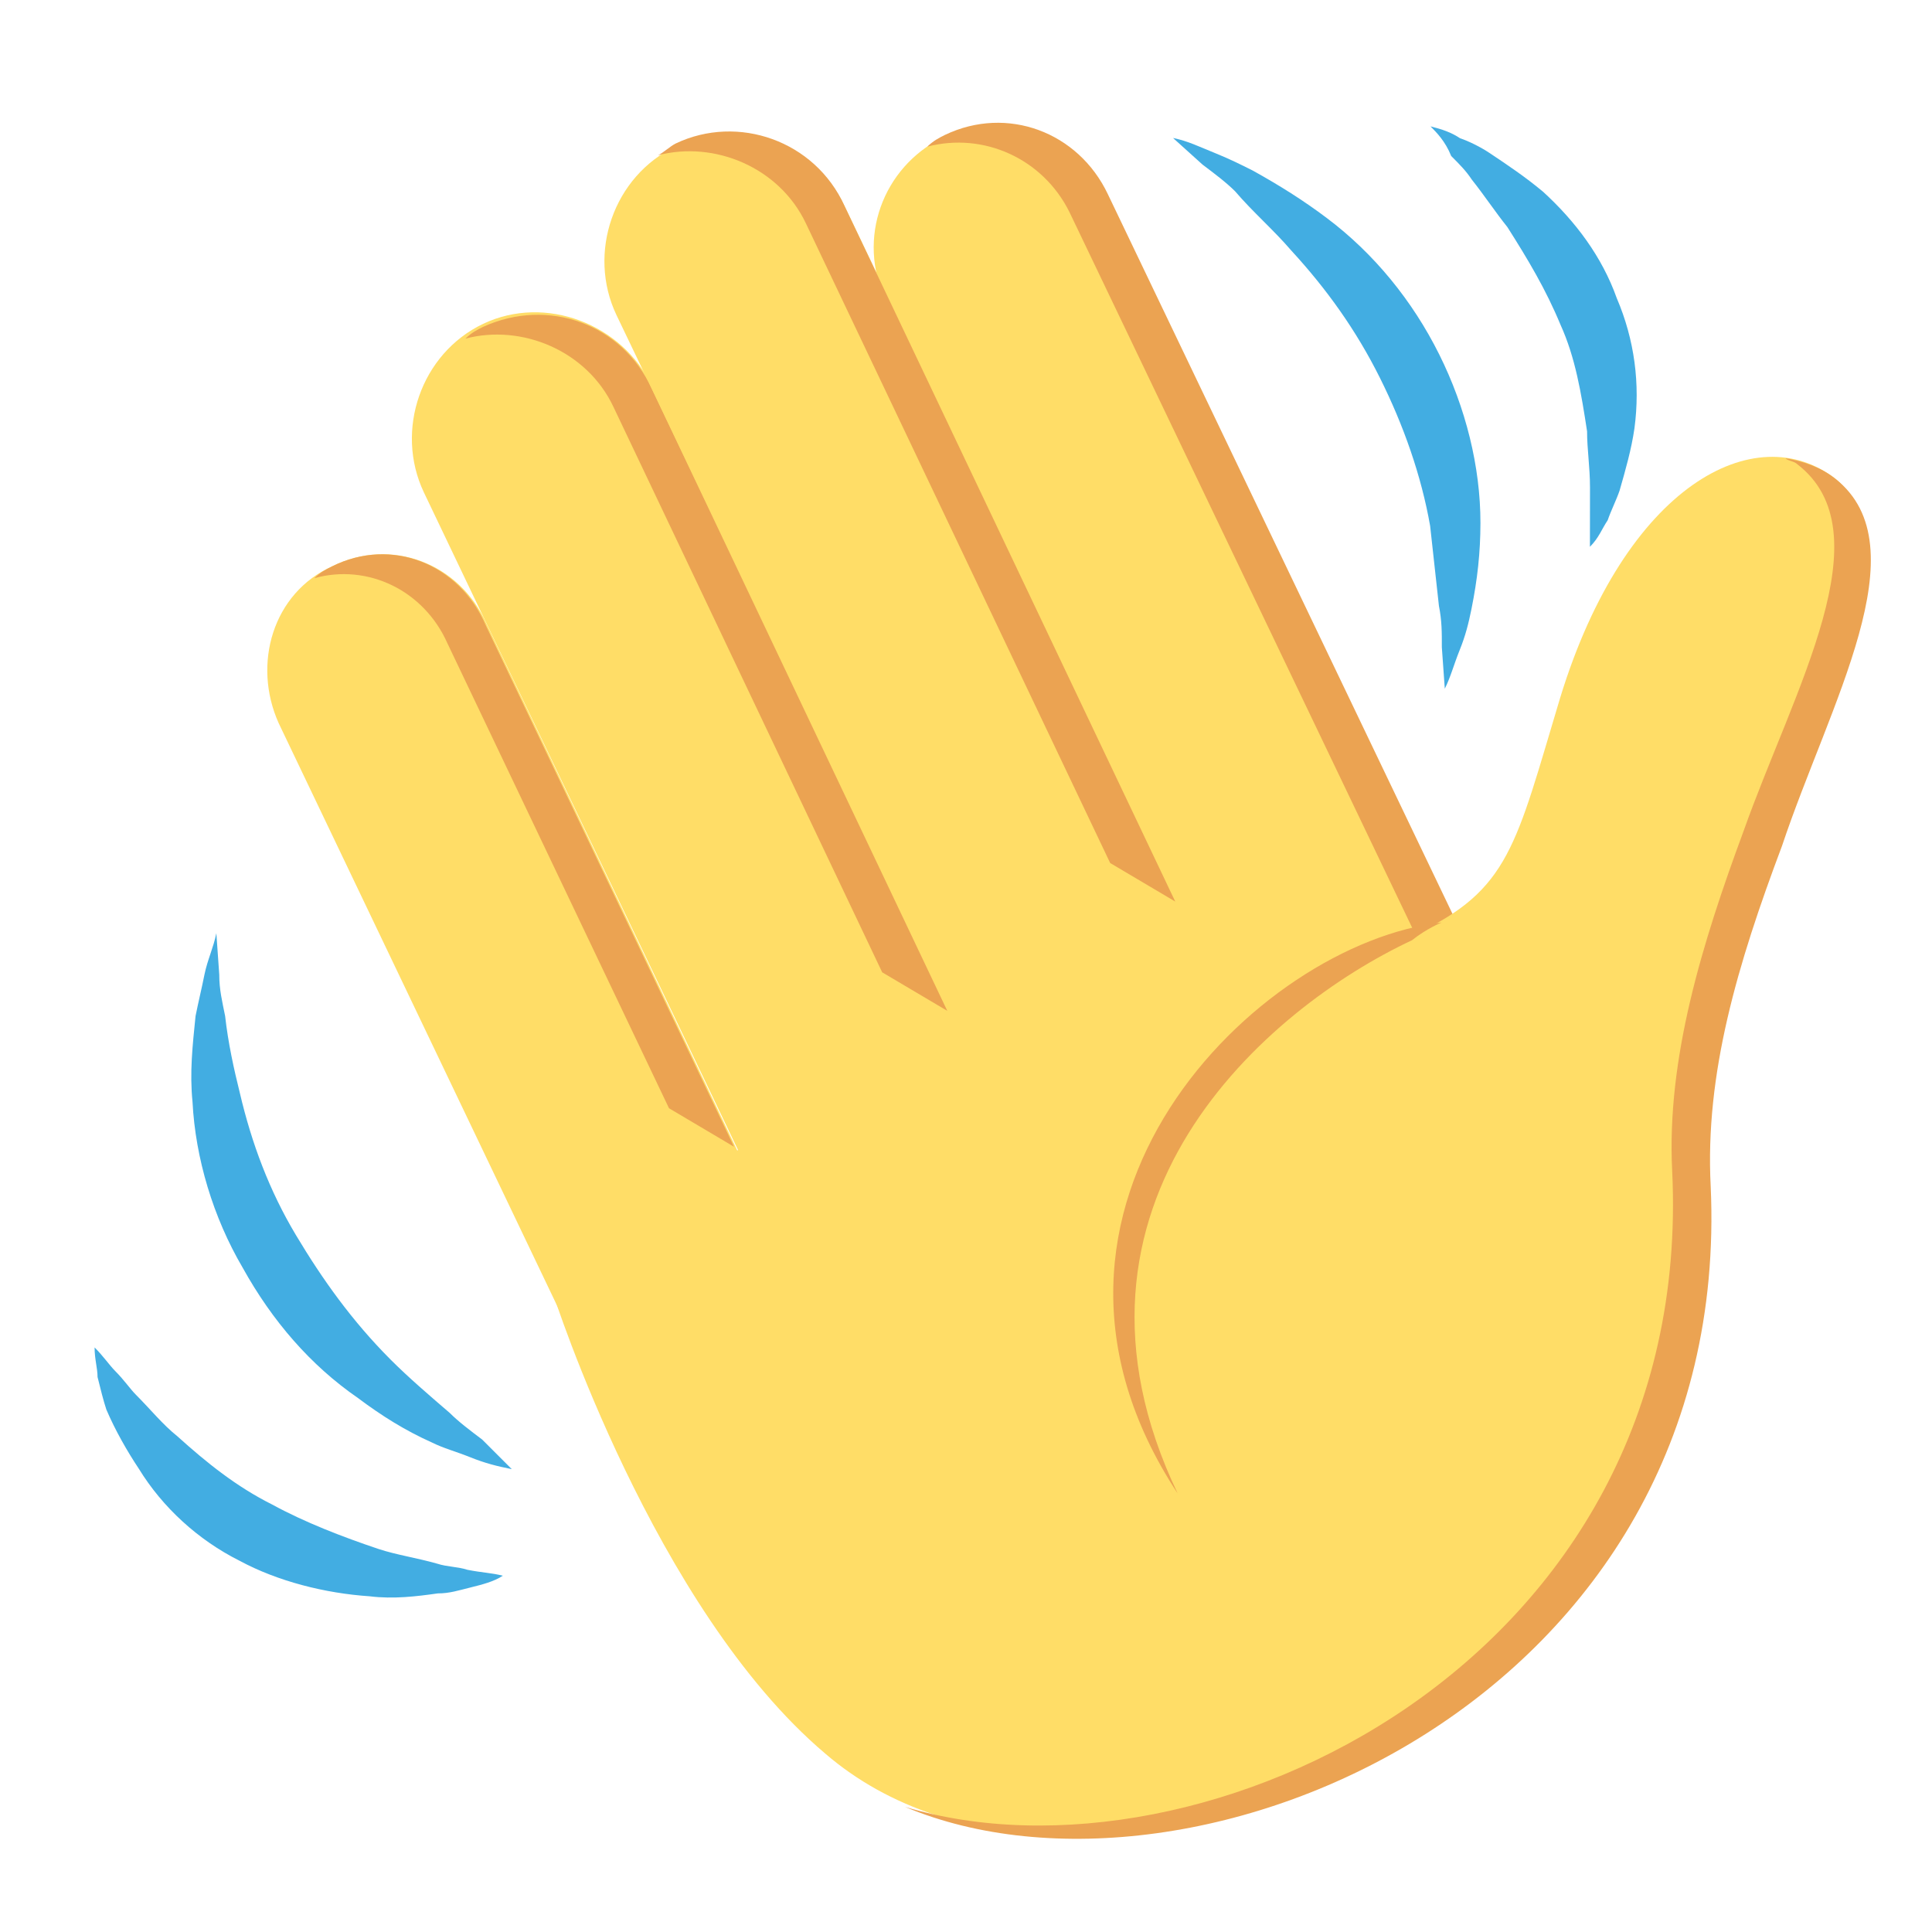 <svg width="51" height="51" viewBox="0 0 51 51" fill="none" xmlns="http://www.w3.org/2000/svg">
<path d="M13.51 38.782C13.12 38.704 12.807 38.626 12.417 38.469C12.026 38.312 11.714 38.234 11.401 38.078C10.698 37.764 10.074 37.373 9.449 36.904C8.2 36.043 7.186 34.87 6.406 33.464C5.626 32.135 5.158 30.572 5.082 29.087C5.004 28.306 5.083 27.603 5.162 26.822C5.24 26.431 5.319 26.119 5.397 25.728C5.476 25.338 5.632 25.025 5.711 24.635L5.788 25.729C5.787 26.119 5.865 26.432 5.943 26.822C6.021 27.526 6.176 28.229 6.332 28.854C6.643 30.182 7.111 31.433 7.813 32.605C8.515 33.778 9.295 34.872 10.31 35.889C10.778 36.358 11.324 36.827 11.871 37.297C12.105 37.531 12.417 37.766 12.729 38.001L13.51 38.782ZM13.273 41.595C13.039 41.751 12.726 41.829 12.413 41.907C12.101 41.984 11.866 42.062 11.554 42.062C11.007 42.14 10.382 42.217 9.757 42.138C8.585 42.059 7.335 41.746 6.32 41.198C5.227 40.65 4.29 39.79 3.666 38.773C3.354 38.304 3.042 37.757 2.808 37.21C2.73 36.976 2.653 36.663 2.575 36.35C2.575 36.116 2.497 35.882 2.497 35.569C2.732 35.804 2.888 36.038 3.044 36.195C3.278 36.429 3.434 36.664 3.59 36.82C3.98 37.211 4.292 37.602 4.683 37.915C5.463 38.619 6.244 39.245 7.181 39.714C8.04 40.184 9.055 40.575 9.992 40.889C10.461 41.045 11.008 41.124 11.555 41.281C11.789 41.359 12.101 41.359 12.336 41.438C12.726 41.516 12.961 41.516 13.273 41.595M30.965 3.642C31.355 3.721 31.667 3.877 32.058 4.034C32.448 4.191 32.761 4.347 33.073 4.504C33.776 4.895 34.401 5.286 35.025 5.756C36.274 6.694 37.289 7.945 37.99 9.352C38.692 10.759 39.081 12.322 39.08 13.806C39.079 14.588 39.001 15.291 38.844 16.072C38.765 16.462 38.687 16.775 38.53 17.165C38.373 17.556 38.295 17.868 38.139 18.18L38.061 17.087C38.062 16.696 38.062 16.383 37.984 15.993L37.752 13.883C37.519 12.555 37.051 11.226 36.427 9.976C35.804 8.725 35.023 7.631 34.087 6.614C33.618 6.067 33.072 5.598 32.604 5.05C32.37 4.816 32.057 4.581 31.745 4.346L30.965 3.642M37.762 3.336C38.074 3.415 38.308 3.493 38.543 3.65C38.777 3.728 39.089 3.884 39.324 4.041C39.792 4.354 40.261 4.667 40.729 5.058C41.587 5.84 42.29 6.778 42.679 7.872C43.147 8.966 43.302 10.138 43.145 11.31C43.066 11.857 42.91 12.404 42.753 12.95C42.674 13.185 42.518 13.497 42.44 13.731C42.283 13.966 42.205 14.2 41.97 14.434L41.972 12.871C41.972 12.325 41.894 11.856 41.895 11.387C41.74 10.371 41.584 9.434 41.194 8.574C40.805 7.636 40.337 6.854 39.791 5.994C39.478 5.604 39.166 5.134 38.854 4.744C38.698 4.509 38.542 4.353 38.308 4.118C38.152 3.727 37.918 3.493 37.762 3.336" fill="#42ADE2"/>
<path d="M8.767 14.95C7.203 15.652 6.655 17.526 7.356 19.089L17.181 39.645L22.652 37.072L12.828 16.438C12.126 14.875 10.33 14.17 8.767 14.95M34.611 31.302L40.395 28.573L29.166 5.125C28.387 3.562 26.512 2.857 24.871 3.637C23.308 4.417 22.603 6.291 23.383 7.932L34.611 31.302Z" fill="#FFDD67"/>
<path d="M24.949 3.559C24.793 3.637 24.636 3.715 24.48 3.871C25.965 3.482 27.527 4.186 28.228 5.593L39.457 29.041L40.473 28.573L29.244 5.125C28.465 3.484 26.59 2.779 24.949 3.559" fill="#EBA352"/>
<path d="M22.652 36.994L28.671 34.109L17.209 10.192C16.429 8.551 14.398 7.768 12.757 8.547C11.116 9.327 10.411 11.358 11.19 12.999L22.652 36.994Z" fill="#FFDD67"/>
<path d="M12.757 8.626C12.601 8.704 12.444 8.782 12.288 8.938C13.773 8.548 15.491 9.253 16.192 10.738L23.288 25.667L25.006 26.684L17.208 10.27C16.429 8.551 14.476 7.846 12.757 8.626" fill="#EBA352"/>
<path d="M27.735 32.233L33.753 29.348L22.291 5.431C21.511 3.79 19.481 3.007 17.839 3.865C16.198 4.644 15.493 6.675 16.273 8.316L27.735 32.233Z" fill="#FFDD67"/>
<path d="M17.839 3.787C17.683 3.865 17.527 4.021 17.37 4.099C18.855 3.709 20.573 4.414 21.275 5.899L29.306 22.782L31.024 23.799L22.291 5.431C21.511 3.712 19.481 3.007 17.839 3.787M8.767 14.95C8.61 15.028 8.454 15.106 8.298 15.262C9.704 14.873 11.188 15.577 11.812 16.984L17.66 29.255L19.377 30.272L12.828 16.516C12.126 14.875 10.33 14.17 8.767 14.95Z" fill="#EBA352"/>
<path d="M48.456 12.643C46.348 11.001 42.909 12.794 41.185 18.418C40.01 22.323 39.852 23.494 37.351 24.664L35.948 21.772C35.948 21.772 13.75 32.455 14.608 34.174C14.608 34.174 17.257 42.458 21.784 46.29C28.498 52.078 44.207 45.92 44.924 30.999C45.322 22.328 50.72 14.442 48.456 12.643Z" fill="#FFDD67"/>
<path d="M48.456 12.643C48.066 12.33 47.597 12.174 47.129 12.095C47.207 12.173 47.363 12.173 47.441 12.252C49.783 14.051 47.357 18.189 46.026 21.938C44.929 24.905 43.989 27.951 44.142 30.92C44.755 43.89 31.703 50.049 23.892 47.698C31.546 50.909 45.77 44.828 45.158 31.312C45.004 28.343 45.866 25.453 47.041 22.329C48.294 18.58 50.72 14.442 48.456 12.643" fill="#EBA352"/>
<path d="M38.055 24.352C33.211 24.895 26.095 31.841 31.088 39.424C27.423 31.764 33.443 26.613 37.273 24.82C37.664 24.508 38.055 24.352 38.055 24.352" fill="#EBA352"/>
</svg>
